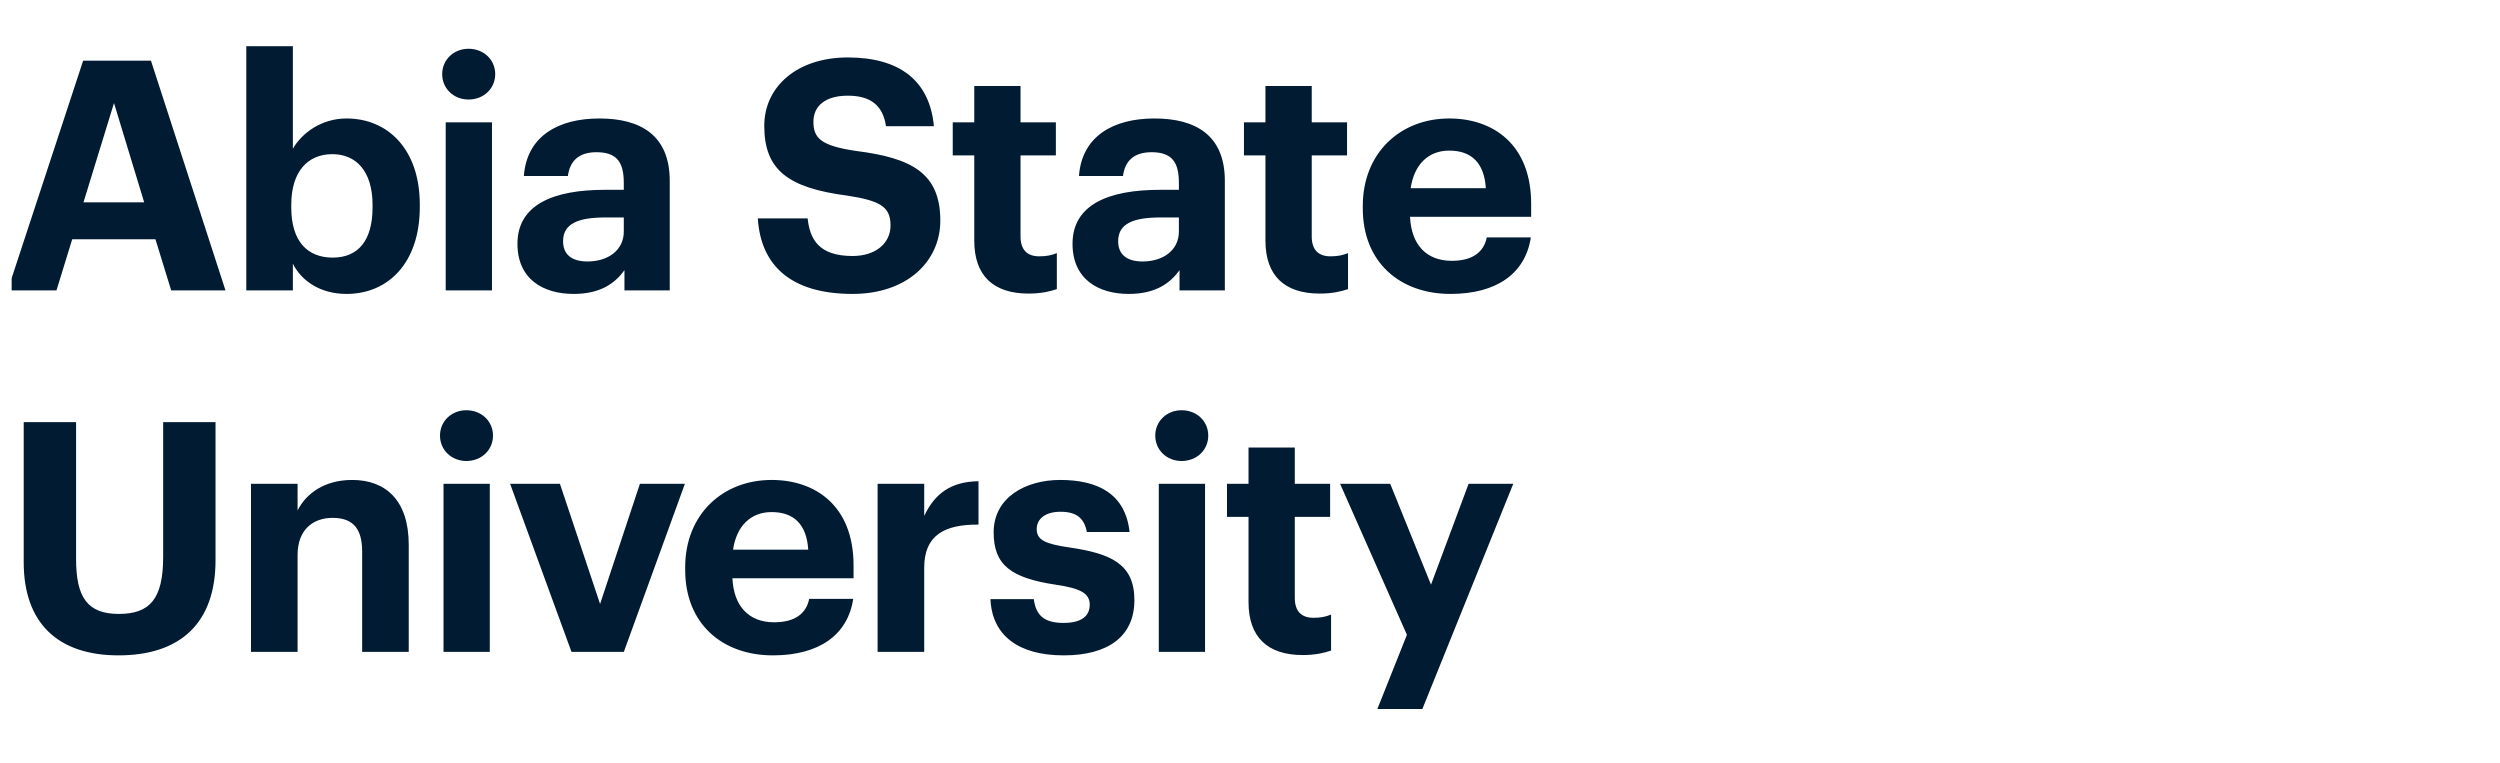 <svg width="95" height="29" viewBox="0 0 95 29" fill="none" xmlns="http://www.w3.org/2000/svg">
<g clip-path="url(#clip0_16_1971)">
<path d="M0.29 11.034H2.146L2.744 9.093H5.907L6.505 11.034H8.568L5.736 2.305H3.16L0.29 11.034ZM4.332 3.916L5.479 7.689H3.172L4.332 3.916ZM13.168 11.169C14.755 11.169 15.952 9.984 15.952 7.872V7.775C15.952 5.662 14.731 4.502 13.168 4.502C12.228 4.502 11.483 5.04 11.129 5.65V1.755H9.359V11.034H11.129V10.021C11.459 10.68 12.179 11.169 13.168 11.169ZM12.643 9.789C11.678 9.789 11.068 9.166 11.068 7.884V7.787C11.068 6.505 11.703 5.858 12.631 5.858C13.522 5.858 14.157 6.493 14.157 7.787V7.884C14.157 9.13 13.62 9.789 12.643 9.789ZM16.937 11.034H18.695V4.649H16.937V11.034ZM17.804 3.782C18.378 3.782 18.818 3.367 18.818 2.817C18.818 2.268 18.378 1.853 17.804 1.853C17.242 1.853 16.803 2.268 16.803 2.817C16.803 3.367 17.242 3.782 17.804 3.782ZM21.8 11.169C22.801 11.169 23.363 10.778 23.729 10.265V11.034H25.45V6.871C25.45 5.137 24.339 4.502 22.776 4.502C21.214 4.502 20.017 5.174 19.907 6.688H21.58C21.653 6.138 21.971 5.784 22.667 5.784C23.472 5.784 23.704 6.199 23.704 6.956V7.213H22.984C21.03 7.213 19.663 7.775 19.663 9.264C19.663 10.607 20.64 11.169 21.8 11.169ZM22.325 9.936C21.678 9.936 21.397 9.63 21.397 9.166C21.397 8.483 21.995 8.263 23.021 8.263H23.704V8.8C23.704 9.508 23.106 9.936 22.325 9.936ZM32.399 11.169C34.463 11.169 35.732 9.936 35.732 8.385C35.732 6.578 34.646 6.004 32.533 5.736C31.19 5.54 30.91 5.247 30.91 4.624C30.91 4.038 31.349 3.636 32.216 3.636C33.083 3.636 33.547 4.002 33.669 4.795H35.488C35.329 3.062 34.182 2.183 32.216 2.183C30.287 2.183 29.042 3.294 29.042 4.783C29.042 6.468 29.957 7.14 32.192 7.433C33.474 7.628 33.84 7.872 33.84 8.568C33.84 9.252 33.266 9.728 32.399 9.728C31.105 9.728 30.775 9.081 30.69 8.3H28.797C28.907 10.046 30.006 11.169 32.399 11.169ZM39.086 11.156C39.562 11.156 39.916 11.071 40.16 10.986V9.618C39.953 9.704 39.757 9.74 39.489 9.74C39.037 9.74 38.78 9.496 38.78 8.983V5.906H40.123V4.649H38.78V3.269H37.022V4.649H36.204V5.906H37.022V9.142C37.022 10.473 37.743 11.156 39.086 11.156ZM42.893 11.169C43.894 11.169 44.456 10.778 44.822 10.265V11.034H46.544V6.871C46.544 5.137 45.432 4.502 43.87 4.502C42.307 4.502 41.11 5.174 41.001 6.688H42.673C42.746 6.138 43.064 5.784 43.76 5.784C44.566 5.784 44.798 6.199 44.798 6.956V7.213H44.077C42.124 7.213 40.756 7.775 40.756 9.264C40.756 10.607 41.733 11.169 42.893 11.169ZM43.418 9.936C42.771 9.936 42.49 9.63 42.49 9.166C42.49 8.483 43.088 8.263 44.114 8.263H44.798V8.8C44.798 9.508 44.199 9.936 43.418 9.936ZM50.151 11.156C50.627 11.156 50.981 11.071 51.225 10.986V9.618C51.018 9.704 50.822 9.74 50.554 9.74C50.102 9.74 49.846 9.496 49.846 8.983V5.906H51.188V4.649H49.846V3.269H48.087V4.649H47.27V5.906H48.087V9.142C48.087 10.473 48.808 11.156 50.151 11.156ZM55.12 11.169C56.865 11.169 57.964 10.399 58.172 9.02H56.499C56.389 9.557 55.986 9.911 55.168 9.911C54.204 9.911 53.63 9.301 53.581 8.238H58.184V7.75C58.184 5.467 56.719 4.502 55.071 4.502C53.215 4.502 51.786 5.809 51.786 7.823V7.921C51.786 9.96 53.19 11.169 55.12 11.169ZM53.605 7.152C53.74 6.248 54.277 5.723 55.071 5.723C55.913 5.723 56.401 6.187 56.462 7.152H53.605ZM4.503 24.904C6.859 24.904 8.19 23.671 8.19 21.29V16.04H6.2V21.168C6.2 22.768 5.687 23.329 4.515 23.329C3.318 23.329 2.891 22.695 2.891 21.241V16.04H0.901V21.364C0.901 23.683 2.207 24.904 4.503 24.904ZM9.538 24.77H11.308V21.083C11.308 20.143 11.882 19.679 12.639 19.679C13.42 19.679 13.762 20.094 13.762 20.961V24.77H15.532V20.704C15.532 18.995 14.641 18.238 13.383 18.238C12.321 18.238 11.625 18.763 11.308 19.398V18.384H9.538V24.77ZM16.854 24.77H18.612V18.384H16.854V24.77ZM17.721 17.518C18.294 17.518 18.734 17.102 18.734 16.553C18.734 16.004 18.294 15.589 17.721 15.589C17.159 15.589 16.72 16.004 16.72 16.553C16.72 17.102 17.159 17.518 17.721 17.518ZM21.716 24.77H23.706L26.026 18.384H24.317L22.803 22.951L21.277 18.384H19.384L21.716 24.77ZM29.37 24.904C31.116 24.904 32.215 24.135 32.422 22.756H30.75C30.64 23.293 30.237 23.647 29.419 23.647C28.454 23.647 27.881 23.036 27.832 21.974H32.435V21.486C32.435 19.203 30.97 18.238 29.321 18.238C27.465 18.238 26.037 19.544 26.037 21.559V21.657C26.037 23.696 27.441 24.904 29.37 24.904ZM27.856 20.887C27.99 19.984 28.528 19.459 29.321 19.459C30.164 19.459 30.652 19.923 30.713 20.887H27.856ZM33.349 24.77H35.12V21.571C35.12 20.35 35.877 19.923 37.183 19.935V18.287C36.145 18.299 35.523 18.751 35.12 19.605V18.384H33.349V24.77ZM40.421 24.904C42.106 24.904 43.107 24.184 43.107 22.804C43.107 21.437 42.228 21.034 40.628 20.802C39.7 20.668 39.395 20.509 39.395 20.106C39.395 19.715 39.725 19.447 40.299 19.447C40.909 19.447 41.202 19.691 41.3 20.216H42.924C42.765 18.751 41.703 18.238 40.286 18.238C38.98 18.238 37.759 18.897 37.759 20.228C37.759 21.474 38.418 21.962 40.115 22.218C41.031 22.353 41.41 22.536 41.41 22.975C41.41 23.415 41.092 23.671 40.409 23.671C39.639 23.671 39.358 23.342 39.285 22.768H37.637C37.698 24.147 38.699 24.904 40.421 24.904ZM44.034 24.77H45.792V18.384H44.034V24.77ZM44.901 17.518C45.475 17.518 45.914 17.102 45.914 16.553C45.914 16.004 45.475 15.589 44.901 15.589C44.339 15.589 43.9 16.004 43.9 16.553C43.9 17.102 44.339 17.518 44.901 17.518ZM49.507 24.892C49.983 24.892 50.337 24.807 50.581 24.721V23.354C50.374 23.439 50.179 23.476 49.91 23.476C49.458 23.476 49.202 23.232 49.202 22.719V19.642H50.545V18.384H49.202V17.005H47.444V18.384H46.626V19.642H47.444V22.878C47.444 24.208 48.164 24.892 49.507 24.892ZM52.339 26.943H54.049L57.504 18.384H55.807L54.378 22.218L52.828 18.384H50.923L53.463 24.123L52.339 26.943Z" fill="#011B33"/>
</g>
<defs>
<clipPath id="clip0_16_1971">
<rect width="94.315" height="27.98" fill="white" transform="translate(0.443 0.86)"/>
</clipPath>
</defs>
</svg>

